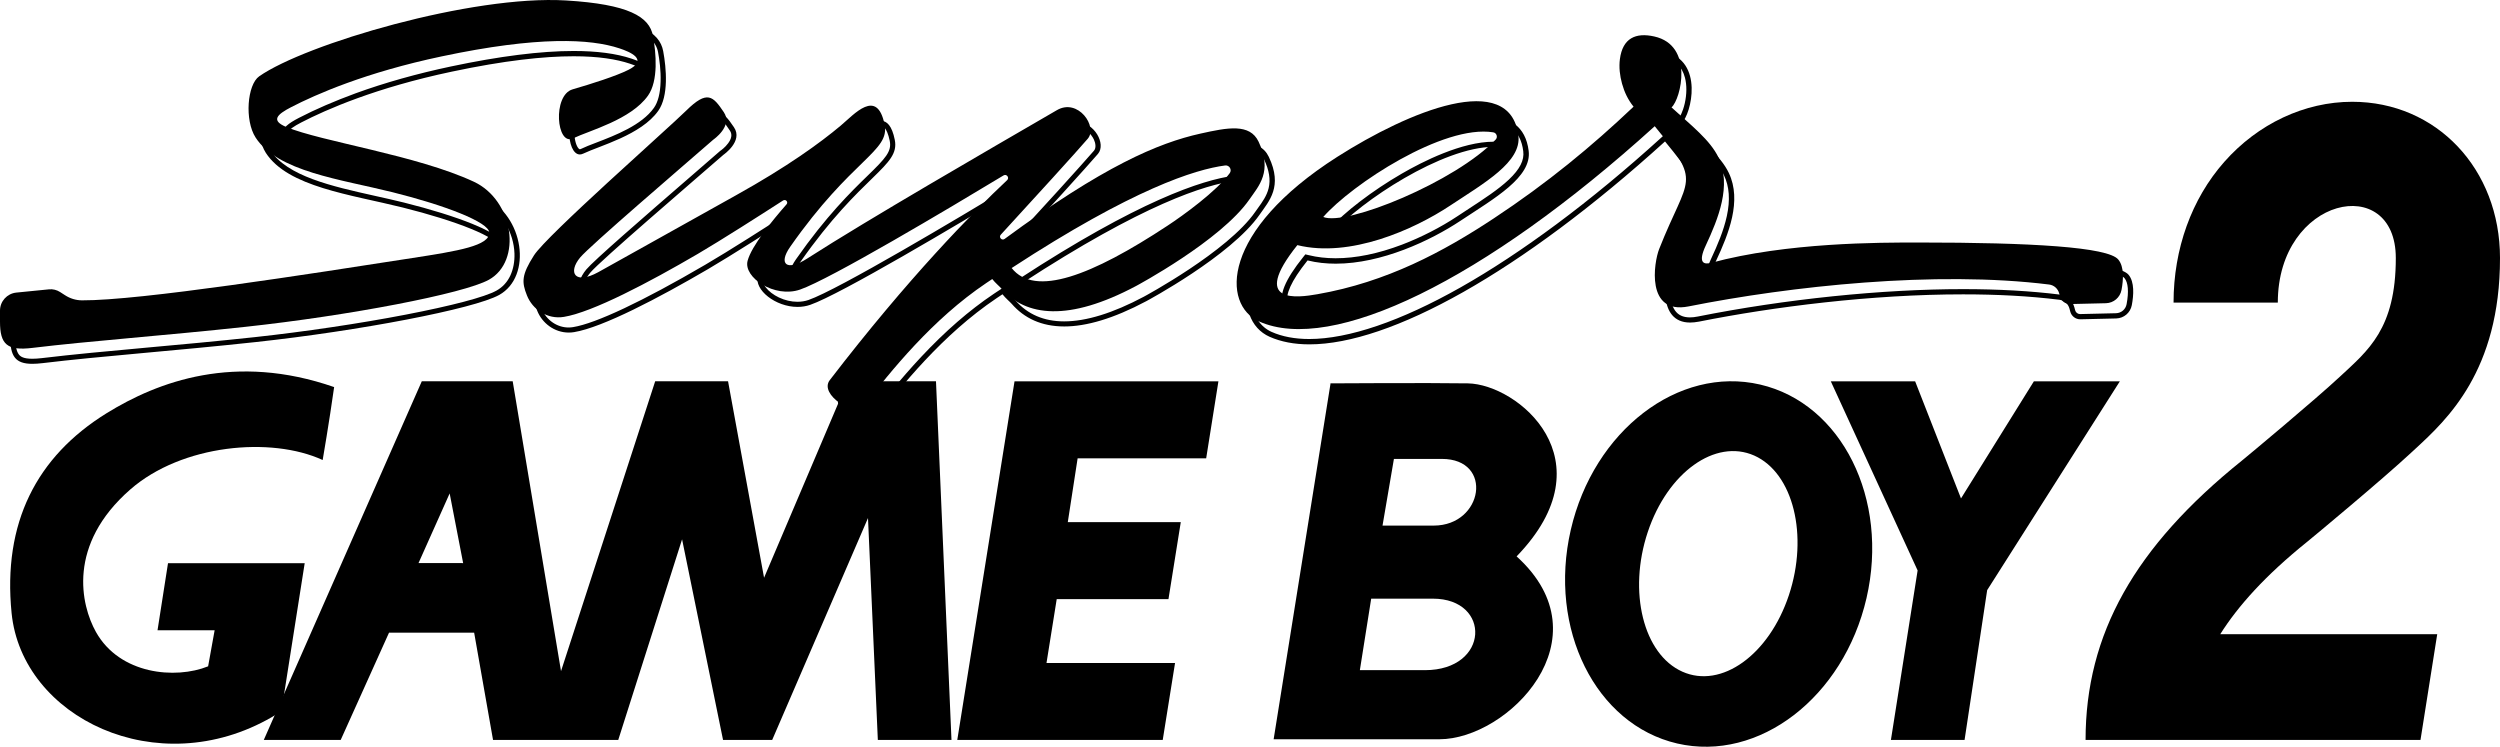 <?xml version="1.0" encoding="utf-8"?>
<!-- Generator: Adobe Illustrator 26.3.1, SVG Export Plug-In . SVG Version: 6.00 Build 0)  -->
<svg version="1.1" id="Layer_1" xmlns="http://www.w3.org/2000/svg" xmlns:xlink="http://www.w3.org/1999/xlink" x="0px" y="0px"
	 viewBox="0 0 3839 1146.7" style="enable-background:new 0 0 3839 1146.7;" xml:space="preserve">
<style type="text/css">
	.st0{fill:#FFFFFF;}
	.st1{fill:none;stroke:#FFFFFF;stroke-width:9.376;stroke-miterlimit:10;}
	.st2{fill:#30308F;}
	.st3{fill:#EC2024;}
	.st4{fill:#CBCBCA;}
</style>
<g>
	<g>
		<path d="M3543,831.9c9.9-8,115.8-96,159.4-136.6l6.4-5.9c48.7-44.9,130.2-119.9,130.2-293.1c0-136.8-97.5-240-226.9-240
			c-73.1,0-144.8,33.7-196.6,92.4c-50.2,56.9-77.8,133.6-77.8,216h160.1l0,0c0-163.1,181.2-200.4,181.2-68.4
			c0,108.8-42.8,142-85.5,181.8c-39.1,36.4-140.1,120.5-150.7,129.1c-165,132.6-240.2,266.6-240.2,429.1h132.8v0h381.5l25.7-162.4
			h-333.2C3436.4,931,3478.3,883.9,3543,831.9z"/>
		<g>
			<g>
				<path d="M711.2,864.7l-20.7-107l-47.8,106.9L711.2,864.7 M1461.1,1136.2H1348l-15.1-340.7l-147.1,340.7h-75.5l-62.9-308l-98,308
					H757.1l-29-164.7H597.4l-74.2,164.7H405.1l242.6-550.7h139.6l74.2,445.1l144.6-445.1H1118l55.3,301.7l128.3-301.7h135.7
					L1461.1,1136.2"/>
				<polyline points="1785.5,1136.2 1804.4,1018.1 1607,1018.1 1622.7,920 1794.3,920 1813.2,801.8 1639.7,801.8 1654.8,703.8 
					1852.2,703.8 1871,585.6 1557.9,585.6 1470,1136.2 1785.5,1136.2 				"/>
				<polyline points="3255.2,585.6 3123.2,585.6 3011.3,765.4 2940.9,585.6 2811.4,585.6 2944.7,876 2903.7,1136.2 3016.8,1136.2 
					3051.5,906.2 3255.2,585.6 				"/>
				<path d="M2583.4,1031.4c59.9,26.8,133.1-25.7,163.6-117.4c30.5-91.6,6.8-187.6-53.1-214.4C2634,673,2560.8,725.5,2530.3,817
					C2499.7,908.7,2523.6,1004.7,2583.4,1031.4 M2412.1,813.6c35.1-152.2,165.2-252.2,290.7-223.1c125.4,29,198.5,175.9,163.4,328
					c-35.2,152.3-165.3,252.2-290.7,223.2C2450.2,1112.6,2377,965.8,2412.1,813.6"/>
				<path d="M163.6,634.6C55.9,701.3,4,803.1,17.8,941.4c16,160.4,223.8,261.5,399.8,159.7c15.4-8.9,9.4-7.5,15.1-12.6l35.2-223.7
					H258l-16.1,103h87.7l-10,55.4c-50.2,20.2-135.7,12.6-172.3-52.8c-23.1-41.4-44.5-133.8,52.8-218.8
					c79.2-69.2,216.2-81.7,295.4-45.2c0,0,10-57.9,17.6-112C361.1,541.6,242.8,585.6,163.6,634.6"/>
				<path d="M2043.2,588.7l-87.4,546.5c0,0,180.9,0,254.6,0c104.8,0,258-154.5,118.5-280.8c143.5-148.4,1.3-264.5-74.9-265.7
					c-61.1-1-212.1,0-212.1,0H2043.2 M2105.6,919.3c0,0,23.7,0,94.8,0c89.8,0,87.4,109.8-12.4,109.8c-62.4,0-99.8,0-99.8,0
					L2105.6,919.3 M2140.5,704.7c0,0,2.5,0,73.6,0c79.9,0,63.6,102.4-12.5,102.4c-62.4,0-78.6,0-78.6,0L2140.5,704.7"/>
			</g>
		</g>
	</g>
	<g>
		<g>
			<path d="M860.8,31.5c8.2,0,16,0.2,23.4,0.7c45.5,2.7,77.6,8.5,98.2,17.6c10.5,4.7,24.9,12.9,28.1,30.2
				c2.1,11.3,4.5,28.3,3.9,45.5c-0.5,17.8-4,31.3-10.2,40.1c-18.8,26.6-59.3,42.2-88.8,53.5c-9.2,3.5-17.1,6.6-23.3,9.6
				c-0.8,0.4-1.4,0.5-1.7,0.5c-1.8,0-6.1-5.2-7.8-17.1c-2.6-18.4,2.6-40.4,14.6-43.9c23.7-6.9,66.5-20.1,87.2-30.6
				c4.7-2.4,19.1-9.7,18.2-22.1c-1-13.2-18.2-20.5-33-25.5c-23.3-7.8-53.2-11.7-88.7-11.7c-50.6,0-114.1,8-188.6,23.8
				c-51.9,11-101.1,24.8-146,41.1C514,155.1,484.6,167.7,459,181c-15.8,8.2-26.2,15.7-25.8,26c0.4,10,11,15.6,18.9,18.9
				c22.7,9.5,60.3,18.4,103.8,28.7c62.3,14.8,132.9,31.5,183.7,55.2c14.9,6.9,27.6,18.5,36.6,33.5c8.4,13.8,13.3,30.2,13.8,46.1
				c0.4,12.3-1.8,23.9-6.3,33.7c-4.8,10.2-12,18-21.4,23.2c-17.6,9.8-68.5,23.2-139.5,36.9c-71,13.7-155.4,26.2-231.5,34.5
				c-58.4,6.3-113.6,11.4-167,16.2c-58.3,5.3-113.3,10.4-159.8,16c-5.8,0.7-10.7,1-15,1c-13.7,0-18.2-3.5-20.5-6.5
				c-3.7-4.7-5.4-13.2-5.4-26.8v-17c0-10.2,7.7-18.7,17.9-19.7l50.3-5c0.6-0.1,1.2-0.1,1.8-0.1c3.5,0,7,1,10,2.9l7.6,4.9
				c9.2,5.9,19.8,9.1,30.5,9.2c0.5,0,1,0,1.6,0c87.2,0,328.1-37.3,487.5-62l19.5-3c37.7-5.8,66-10.4,86.8-16.3
				c11.7-3.3,20.3-6.9,26.3-11c10-6.8,11.8-14.6,11.6-20c-0.3-7.8-6.2-19-49.4-36.6c-27-11-64.3-22.6-105.1-32.8
				c-14.5-3.6-29.8-7-44.6-10.3c-66.4-14.8-135-30.1-161-70.3c-7-10.8-10.5-28.9-9.3-47.3c1.1-16.9,6.2-31.3,12.7-35.8
				c32.5-22.8,105.8-51.5,191.2-75.1C703.3,46.3,794.9,31.5,860.8,31.5 M860.8,23.5c-146.9,0-380,70.2-447.1,117.2
				c-18.3,12.8-22.7,67.4-5.5,94c33.9,52.4,130.2,64,210.4,84c80.2,20,147.8,45.9,148.4,61.9c0.7,20.2-47.2,28.2-118,39.1
				c-156.4,24.2-415.5,64.9-505.7,64.9c-0.5,0-1,0-1.5,0c-9.3,0-18.4-2.8-26.2-7.9l-7.6-4.9c-4.3-2.8-9.2-4.2-14.3-4.2
				c-0.9,0-1.7,0-2.6,0.1l-50.3,5c-14.2,1.4-25.1,13.4-25.1,27.7v17c0,29.5,7.7,41.3,34,41.3c4.7,0,10-0.4,16-1.1
				c87.4-10.6,202.3-18.8,326.7-32.3c159-17.2,335.3-50.9,374-72.3c51.4-28.5,38.5-121.9-23.2-150.6c-87.4-40.7-234.1-61.6-287.9-84
				c-23.3-9.7-15.3-18.7,7.4-30.4c38.3-19.8,114.7-53.4,231.2-78c80.7-17.1,141.3-23.6,187-23.6c38.2,0,65.9,4.6,86.1,11.3
				c16,5.3,44.9,17.2,13.8,32.9c-18.7,9.5-57.5,21.8-85.8,30c-29,8.5-25.5,76.6-4.6,76.6c1.6,0,3.3-0.4,5.2-1.3
				c25.4-12.2,88.9-28.6,115.2-65.7c16.2-22.8,12.5-65.3,7.6-91.7c-5.5-29.5-37.3-48.6-133.7-54.4C877,23.7,869,23.5,860.8,23.5
				L860.8,23.5z"/>
		</g>
		<g>
			<path d="M2540.1,85.6c4.2,0,9,0.6,14.1,1.7c17.6,3.9,28.7,14.7,33.2,31.9c3,11.5,2.9,25.5-0.3,39.6c-3.1,13.5-7.8,21.7-10,23.7
				l-6.6,5.9l6.5,6c5.6,5.2,11.2,10.1,16.6,15c23.6,21,44,39.2,53.7,59.6c8.3,17.5,9.8,38.1,4.4,62.9c-4.9,22.5-14.4,44.6-24,65.2
				c-7.3,15.6-8.6,25.6-4.3,32.4c1.6,2.5,5.4,6.6,13.4,6.6c2.6,0,5.5-0.4,8.8-1.3c114.1-30.8,254-30.8,313.8-30.8h2.3
				c92,0,161.2,1.9,211.7,5.8c73.9,5.7,86.7,14.6,88.9,17.2c5.7,6.8,6.9,21,3.3,40.1c-1.5,8-8.2,13.7-16.3,13.9l-55,1.3l-0.2,0
				c-3.5,0-6.6-2.4-7.5-5.8l-1.2-4.5c-2.8-10.6-11.5-18.3-22.2-19.6c-44.7-5.6-94.8-8.4-148.8-8.4c-124.6,0-273.1,15.3-407.4,42.1
				c-4.3,0.9-8.3,1.3-12,1.3c-10.6,0-18.1-3.6-23.1-10.9c-12.6-18.5-6-55.4-1.1-67.7c8.9-22.6,17-40.2,23.5-54.4
				c13.3-29,21.3-46.5,17.2-66.4c-3.8-18.7-17.5-37.7-48.8-75.9l-5.3-6.5l-6.2,5.6c-54.3,49.3-108.4,94-160.9,133
				c-51.1,38-100.7,70.7-147.4,97.1c-91.8,51.9-172.2,79.3-232.5,79.3c-22.1,0-41.6-3.7-57.9-11c-17.3-7.8-28.2-24.5-29.8-46
				c-0.9-11.8,1-24.8,5.5-38.5c5-15.1,13.2-30.8,24.4-46.7c26.1-37,66.7-73.2,120.8-107.7c37.1-23.7,75-43.9,109.6-58.5
				c40.2-17,73.8-25.6,99.8-25.6c16.4,0,29.3,3.5,38.5,10.5c9.9,7.5,15.8,19,17.8,35.2c1.8,13.8-5.3,27.6-22.1,43.5
				c-16.1,15.2-38.4,29.7-62,45.1c-5.7,3.7-11.5,7.5-17.2,11.3c-25.6,17-55.8,32.4-84.9,43.5c-36.6,13.9-70.9,20.9-102,20.9
				c-14.6,0-28.5-1.6-41.4-4.8l-5-1.2l-3.2,4c-28.5,35.6-38.2,59.6-30.6,75.5c5.2,10.7,17.4,16.2,36.5,16.2
				c11.1,0,22.6-1.7,32.4-3.4c115.6-20.2,207.1-73.5,274-117.7c76.3-50.4,144.8-105.2,215.7-172.4l5.4-5.1l-4.7-5.8
				c-7.3-9-12.6-19.5-16.2-32.4c-3.4-12.3-4.5-23.9-3.1-34.5C2514.6,88.6,2529.4,85.6,2540.1,85.6 M2541.5,166.8L2541.5,166.8
				l0.1,0.1l13.3,11.6v-9.6h13.4l-16.1-14l-0.2-0.1L2541.5,166.8L2541.5,166.8 M2060.5,366.7c26.8,0,75.8-15,128-39.2
				c56.3-26.1,103.6-56.8,129.7-84.2c3.7-3.9,5-9.6,3.2-14.7c-1.7-5.2-6.2-8.9-11.5-9.8c-5.1-0.8-10.5-1.2-16.2-1.2
				c-49.1,0-109.5,30.7-141.2,49.1c-45.1,26.1-88.6,59.4-110.9,84.8l-7.4,8.4l10.4,4.3C2048.8,365.8,2054,366.7,2060.5,366.7
				 M2540.1,77.6c-19.9,0-33.5,10.8-36.9,36.7c-1.6,12.6-0.1,25.4,3.3,37.7c3.6,12.9,9.1,24.7,17.7,35.3
				c-64.3,61-132.1,117-214.6,171.5c-77.3,51.1-164.3,97.9-271,116.5c-8.3,1.4-20,3.3-31,3.3c-28.6,0-52.6-12.7,0.3-78.7
				c14,3.5,28.6,5,43.3,5c70.3,0,145.4-35.3,191.4-65.8c52.2-34.6,110-66.9,104.8-107.6c-4.8-37.9-29.5-52.7-64.3-52.7
				c-58.3,0-144.9,41.6-213.7,85.4c-179.1,114.1-177.7,227.1-119.9,252.9c17.5,7.8,38,11.7,61.1,11.7
				c124.1,0,324.5-110.5,546.2-311.6c73.6,89.8,51.7,74.8,6.8,188.6c-7.5,19-19,89.5,31.7,89.5c4.1,0,8.6-0.5,13.5-1.4
				c114.9-22.9,265.1-41.9,405.8-41.9c51.3,0,101.2,2.5,147.8,8.3c7.5,0.9,13.6,6.4,15.5,13.7l1.2,4.5c1.8,6.9,8.1,11.8,15.2,11.8
				c0.1,0,0.3,0,0.4,0l55-1.3c11.8-0.3,21.7-8.8,23.9-20.4c2.9-15.3,4.3-35.6-5-46.7c-15.9-19-133.6-25.8-306.7-25.8
				c-0.8,0-1.5,0-2.3,0c-61.5,0-201.4,0.2-315.8,31.1c-2.4,0.6-4.7,1-6.7,1c-7.8,0-12-6-1.9-27.7c19.2-41.1,39.9-92.2,19.6-134.9
				c-12.8-26.9-42-49.4-72.2-77.1c14.3-12.7,34.8-95.2-26.5-108.9C2550.4,78.2,2545.1,77.6,2540.1,77.6L2540.1,77.6z M2546.8,160.7
				L2546.8,160.7C2546.7,160.7,2546.8,160.7,2546.8,160.7l0.1,0.1c0,0,0,0,0,0C2546.8,160.8,2546.8,160.8,2546.8,160.7L2546.8,160.7
				z M2060.5,358.7c-5.3,0-9.6-0.6-12.9-2c41.1-46.9,167.3-131.1,246.1-131.2c5.2,0,10.2,0.4,14.9,1.1c5.2,0.8,7.4,7.3,3.8,11.1
				C2256.6,296.5,2112.9,358.7,2060.5,358.7L2060.5,358.7z"/>
		</g>
		<g>
			<path d="M1101.6,181L1101.6,181c5.6,0,11.2,7.6,19,19.2c2.5,3.7,4.9,9.7-2.3,19.6c-4.9,6.8-11.7,11.5-11.8,11.5l-0.4,0.3
				l-0.4,0.3c-10,8.7-23.7,20.5-39.5,34.3c-81,70.1-154.6,134.1-165.8,147.5c-10.2,12.3-13.7,24.6-9.4,33.6
				c3.1,6.5,9.7,10.3,18.3,10.3c8,0,17.7-3.1,28.8-9.2c20.2-11.1,57.3-31.9,100.4-56c35.9-20.1,76.5-42.8,110.9-61.9
				c66-36.7,120.6-73,162.4-108c2.6-2.2,5.5-4.7,8.4-7.4c10-9,23.7-21.4,32.6-21.4c1.7,0,3.8,0.4,6.2,3.4c2.1,2.6,5,8.1,7.3,19.3
				c3.2,16.2-6.2,26.4-34.2,53.6c-25.3,24.6-63.4,61.8-109.8,128.2c-9.3,13.3-12.1,24.5-8,32.3c2.7,5.2,8.2,8.2,15,8.2
				c8.1,0,18.3-3.9,30.3-11.6c84.9-54.5,237.4-143,348.7-207.6c12-7,23.5-13.6,34.2-19.9c4-2.4,8.2-3.5,12.2-3.5
				c11.5,0,21,9.4,25.1,18.2c2.5,5.4,3.8,12.8,0.1,17.1c-17.1,19.9-82.5,91.9-133.4,147.1c-3.4,3.7-4.3,8.8-2.3,13.3
				c2,4.6,6.5,7.6,11.4,7.6c2.6,0,5.2-0.9,7.4-2.5c70.4-51.9,129.9-90,181.7-116.6c42.2-21.6,78.9-35.5,115.8-43.7
				c20-4.5,36.4-7.9,50-7.9c16.1,0,25.2,4.7,30.5,15.9c8,16.8,10.3,31.3,7.1,44.4c-2.8,11.6-9.6,21.1-16.2,30.2
				c-1.4,1.9-2.8,3.9-4.2,5.9c-42.2,61.1-170.1,129.9-171.4,130.6c-47.2,25.1-88.3,37.8-122.2,37.8c-31,0-56.1-10.8-74.6-32
				c-1.3-1.5-3-3.2-5-5c-2.9-2.8-6.2-6-8.9-9.4l-4.6-5.8l-6.1,4.1c-1.7,1.1-2.9,1.9-4,2.6c-1.4,0.9-2.8,1.8-5.1,3.4
				c-37.6,25.3-74,56.9-111.2,96.6c-31.5,33.6-57.9,66.9-80.1,95.4c-0.2,0.3-1.3,0.7-3.3,0.7c-10.6,0-29.6-11-35.3-22.6
				c-2.4-5-1.2-7.7,0.2-9.5c123.5-160.8,223.1-260.8,271.4-306c3.9-3.6,5.1-8.9,3.1-13.7c-1.9-4.8-6.6-8.1-11.7-8.1
				c-2.3,0-4.5,0.6-6.6,1.9c-78.2,47.2-265.2,158.8-310.9,174.6c-5.3,1.8-11,2.7-16.9,2.7c-9.5,0-19.3-2.3-28.4-6.6
				c-8.4-4-15.6-9.5-20.2-15.5c-5.6-7.3-5.3-12.7-4.7-15.2c4.3-16.1,24.9-45.7,58.1-83.4c3.2-3.6,3.9-8.5,2-12.8
				c-2-4.4-6.3-7.2-11-7.2c-2.3,0-4.6,0.7-6.6,2c-33.5,21.7-95.1,61.1-130.8,81.9c-95.8,56-167.8,90-202.8,95.7
				c-2.3,0.4-4.7,0.6-7,0.6c-17.8,0-34.3-11.5-41-28.5c-7.1-17.9-7.9-26.1,10.1-54.4c13.3-20.9,114.7-113.1,175.4-168.2
				c27.2-24.7,48.6-44.2,57.1-52.5C1087.1,187.1,1096.1,181,1101.6,181 M1616.3,463.5c43.8,0,108-28.4,196.6-86.7
				c7.4-4.8,72.6-48.3,97.5-82.5c3.5-4.7,4-10.9,1.3-16.1c-2.7-5.3-8-8.6-13.9-8.6c-0.7,0-1.4,0-2.1,0.1
				c-50.1,6.5-148.2,39.4-331,158.7l-7.3,4.8l5.4,6.9C1575.2,455.6,1593.2,463.5,1616.3,463.5 M1101.6,173c-7.9,0-17.7,6-32.3,20.4
				c-28.7,28.3-214,191.4-233.6,222.1c-19.1,30-19.1,40.9-10.8,61.6c7.6,19.1,26.4,33.6,48.5,33.6c2.7,0,5.5-0.2,8.3-0.7
				c43.8-7.2,130.6-52.9,205.5-96.7c35.5-20.8,96.4-59.7,131.1-82.1c0.7-0.5,1.5-0.7,2.2-0.7c3.1,0,5.5,3.9,3,6.7
				c-21.9,24.9-53.8,64-59.8,86.7c-5.7,21.3,27.2,47.4,61,47.4c6.6,0,13.2-1,19.5-3.2c46.1-15.9,228.9-124.8,312.5-175.3
				c0.8-0.5,1.7-0.7,2.4-0.7c3.7,0,6.4,4.9,3.1,8c-53.2,49.9-151.2,149.4-272.3,307c-14.2,18.5,21.8,44.9,41.4,44.9
				c4.1,0,7.5-1.2,9.6-3.8c43.2-55.5,106-134.1,189.5-190.3c4.1-2.7,5.1-3.3,9-6c4.9,6.2,11.3,11.4,14.2,14.7
				c19.1,21.9,45.5,34.7,80.7,34.7c33.6,0,75.2-11.8,125.9-38.8c0,0,130.4-69.7,174.2-133.1c14.4-20.8,35.7-42.8,14-88.5
				c-7.3-15.3-20.5-20.5-37.8-20.5c-14.7,0-32.4,3.7-51.8,8.1c-64.7,14.4-149,50.1-300.5,161.7c-0.9,0.6-1.8,0.9-2.6,0.9
				c-3.4,0-6.1-4.3-3.3-7.4c49.8-54.2,116.3-127.2,133.6-147.4c13-15.2-5.8-48.5-31.2-48.5c-5.2,0-10.7,1.4-16.3,4.6
				c-108.1,62.8-288.8,167.1-383.2,227.7c-11.2,7.2-20,10.4-26,10.4c-11,0-12.4-10.9-0.5-27.9c95-135.9,153.5-146.7,145.2-187.9
				c-4.3-21.7-12.2-29.2-21.3-29.2c-14.9,0-33.4,20-46.2,30.7c-31.5,26.4-81.6,62.9-161.1,107.1c-74,41.1-173.6,97.2-211.2,117.9
				c-10.5,5.8-18.9,8.2-25,8.2c-14.8,0-16.3-14.4-2.7-30.8c14.7-17.7,155.4-138.2,204.4-180.9c0,0,30.6-20.9,16.2-42.2
				C1118.1,182.2,1111.4,173,1101.6,173L1101.6,173z M1616.3,455.5c-20.2,0-36.1-6.5-47.2-20.4c186.5-121.7,282-151.5,327.7-157.5
				c0.4,0,0.7-0.1,1-0.1c6,0,9.8,6.9,6.1,12c-20.3,27.7-71.7,64.9-95.5,80.5C1728,423.2,1661.5,455.5,1616.3,455.5L1616.3,455.5z"/>
		</g>
	</g>
	<g>
		<path d="M1002.7,55.1C997.2,25.6,965.4,6.5,869,0.7C724.9-8,468.9,67.6,398,117.2c-18.3,12.8-22.7,67.4-5.5,94
			c33.9,52.4,130.2,64,210.4,84c80.2,20,147.8,45.9,148.4,61.9c0.7,20.2-47.2,28.2-118,39.1C476,420.6,214.8,461.7,126,461.2
			c-9.3,0-18.4-2.8-26.2-7.9l-7.6-4.9c-5-3.2-11-4.7-16.9-4.1l-50.3,5C10.8,450.8,0,462.7,0,477v17c0,34.8,10.8,45,50,40.2
			c87.4-10.6,202.3-18.8,326.7-32.3c159-17.2,335.3-50.9,374-72.3c51.4-28.5,38.5-121.9-23.2-150.6c-87.4-40.7-234.1-61.6-287.9-84
			c-23.3-9.7-15.3-18.7,7.4-30.4c38.3-19.8,114.7-53.4,231.2-78c148.2-31.4,228.6-27.1,273.1-12.3c16,5.3,44.9,17.2,13.8,32.9
			c-18.7,9.5-57.5,21.8-85.8,30c-31.2,9.1-24.8,87.5,0.6,75.3c25.4-12.2,88.9-28.6,115.2-65.7C1011.2,124,1007.6,81.5,1002.7,55.1z"
			/>
		<path d="M2946.2,372.4c-60.3,0-202.3-0.2-318.2,31.1c-11.4,3.1-21.4,0.8-8.6-26.6c19.2-41.1,39.9-92.2,19.6-134.9
			c-12.8-26.9-42-49.4-72.2-77.1c14.3-12.7,34.8-95.2-26.5-108.9c-28.4-6.4-48.6,2.5-52.8,34.8c-1.6,12.6-0.1,25.4,3.3,37.7
			c3.6,12.9,9.1,24.7,17.7,35.3c-64.3,61-132.1,117-214.6,171.5c-77.3,51.1-164.3,97.9-271,116.5c-29.8,5.2-103.9,16.1-30.7-75.4
			c80.9,20,179-23.8,234.6-60.7c52.2-34.6,110-66.9,104.8-107.6c-12.9-101.5-168.3-37.2-278,32.7
			c-179.1,114.1-177.7,227.1-119.9,252.9c111.2,49.7,344.2-61.4,607.3-299.9c73.6,89.8,51.7,74.8,6.8,188.6
			c-8.1,20.5-20.9,101.2,45.2,88.1c156.8-31.2,379.2-55.3,553.6-33.6c7.5,0.9,13.6,6.4,15.5,13.7l1.2,4.5
			c1.8,7.1,8.3,11.9,15.6,11.8l55-1.3c11.8-0.3,21.7-8.8,23.9-20.4c2.9-15.3,4.3-35.6-5-46.7C3237,379.3,3119.2,372.4,2946.2,372.4z
			 M2293,203.2c5.2,0.8,7.4,7.3,3.8,11.1c-61.5,64.7-229.5,133.4-264.8,118.9C2075.8,283.2,2216.3,190.8,2293,203.2z M2531.1,137.2
			l0.1,0.1c0,0,0,0,0,0C2531.2,137.3,2531.1,137.3,2531.1,137.2z"/>
		<path d="M1932.7,217.6c-13.5-28.4-47.5-21.8-89.5-12.4c-64.7,14.4-149,50.1-300.5,161.7c-4.3,3.2-9.5-2.6-5.9-6.5
			c49.8-54.2,116.3-127.2,133.6-147.4c15.7-18.3-14.8-62.9-47.5-43.8c-108.1,62.8-288.8,167.1-383.2,227.7
			c-31.7,20.4-44.8,8.7-26.5-17.6c95-135.9,153.5-146.7,145.2-187.9c-11.5-57.1-46.9-15.6-67.5,1.6
			c-31.5,26.4-81.6,62.9-161.1,107.1c-74,41.1-173.6,97.2-211.2,117.9c-36,19.7-46.9,0.5-27.7-22.6
			c14.7-17.7,155.4-138.2,204.4-180.9c0,0,30.6-20.9,16.2-42.2c-16.6-24.6-25.2-34.6-57.9-2.3c-28.7,28.3-214,191.4-233.6,222.1
			c-19.1,30-19.1,40.9-10.8,61.6c8.5,21.5,31.3,37.1,56.8,32.9c43.8-7.2,130.6-52.9,205.5-96.7c35.5-20.8,96.4-59.7,131.1-82.1
			c3.9-2.5,8.3,2.5,5.2,6c-21.9,24.9-53.8,64-59.8,86.7c-6.8,25.5,41.4,57.7,80.5,44.2c46.1-15.9,228.9-124.8,312.5-175.3
			c4.7-2.9,9.6,3.5,5.5,7.3c-53.2,49.9-151.2,149.4-272.3,307c-17.2,22.4,39.2,56.4,51,41.1c43.2-55.5,106-134.1,189.5-190.3
			c4.1-2.7,5.1-3.3,9-6c4.9,6.2,11.3,11.4,14.2,14.7c37.3,42.8,102.8,51.2,206.6-4c0,0,130.4-69.7,174.2-133.1
			C1933.1,285.3,1954.4,263.3,1932.7,217.6z M1792.8,346.6c-116.5,76.8-203.6,110.2-239.3,65c186.5-121.7,282-151.5,327.7-157.5
			c6.6-0.9,11.1,6.6,7.1,11.9C1868,293.8,1816.6,331,1792.8,346.6z"/>
	</g>
</g>
</svg>
